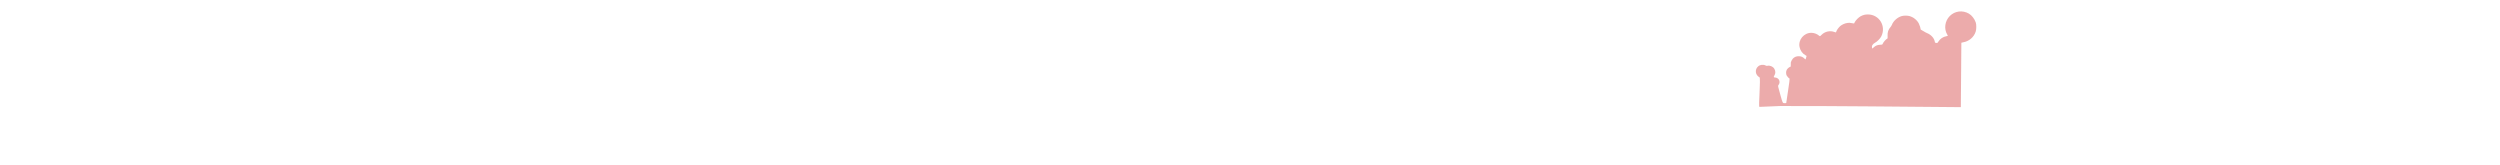 <?xml version="1.0" encoding="UTF-8" standalone="no"?>
<!-- Generator: Adobe Illustrator 18.0.0, SVG Export Plug-In . SVG Version: 6.00 Build 0)  -->

<svg
   version="1.1"
   id="Layer_8"
   x="0px"
   y="0px"
   width="9451.45px"
   height="623.52px"
   viewBox="0 0 9451.45 623.52"
   enable-background="new 0 0 9451.45 623.52"
   xml:space="preserve"
   sodipodi:docname="58 Area of hypoxia in Gulf of mexico_mask-01.svg"
   inkscape:version="1.1.1 (c3084ef, 2021-09-22)"
   xmlns:inkscape="http://www.inkscape.org/namespaces/inkscape"
   xmlns:sodipodi="http://sodipodi.sourceforge.net/DTD/sodipodi-0.dtd"
   xmlns="http://www.w3.org/2000/svg"
   xmlns:svg="http://www.w3.org/2000/svg"><defs
   id="defs6899" /><sodipodi:namedview
   id="namedview6897"
   pagecolor="#505050"
   bordercolor="#eeeeee"
   borderopacity="1"
   inkscape:pageshadow="0"
   inkscape:pageopacity="0"
   inkscape:pagecheckerboard="0"
   showgrid="false"
   inkscape:zoom="0.22667627"
   inkscape:cx="8318.0299"
   inkscape:cy="149.99365"
   inkscape:window-width="1440"
   inkscape:window-height="762"
   inkscape:window-x="638"
   inkscape:window-y="68"
   inkscape:window-maximized="0"
   inkscape:current-layer="Layer_8" />
<path
   style="fill:#c50000;fill-opacity:0.332"
   d="m 6730.696,400.75 -78.888,3.286 c -4.682,1.829 5.54,-108.974 0.075,-111.828 -16.045,-8.382 -18.637,-29.702 -5.026,-41.352 7.345,-6.287 18.943,-7.81 27.292,-3.583 3.751,1.899 5.13,2.119 8.409,1.344 8.375,-1.981 19.782,2.765 24.772,10.306 5.912,8.933 6.016,18.871 0.285,27.315 -3.035,4.473 -1.979,6.764 3.119,6.764 5.072,0 11.324,3.317 14.166,7.516 4.527,6.688 3.773,15.507 -1.879,21.984 -1.677,1.922 -1.389,3.283 7.352,34.75 9.097,32.75 9.097,32.75 15.862,32.75 3.721,0 6.778,-0.338 6.793,-0.75 0.016,-0.412 3.12,-21.225 6.899,-46.25 4.418,-29.258 6.499,-45.636 5.83,-45.881 -2.47,-0.904 -9.075,-7.813 -11.042,-11.551 -2.965,-5.635 -2.959,-15.513 0.014,-21.163 2.578,-4.901 7.898,-9.78 12.456,-11.424 3.316,-1.196 3.316,-1.196 2.986,-9.205 -0.301,-7.302 -0.054,-8.569 2.795,-14.357 5.432,-11.034 14.743,-16.845 27.035,-16.873 9.079,-0.021 15.419,2.513 21.715,8.675 3.018,2.954 4.352,3.722 4.697,2.702 0.584,-1.724 3.588,-12.196 3.588,-12.51 0,-0.123 -2.362,-1.558 -5.25,-3.19 -10.729,-6.064 -18.633,-17.348 -21.38,-30.523 -5.666,-27.173 16.406,-53.749 44.59,-53.688 10.111,0.022 21.388,4.115 28.646,10.398 3.894,3.371 3.894,3.371 9.672,-2.456 12.851,-12.959 32.167,-17.348 48.686,-11.063 3.006,1.143 5.764,1.748 6.129,1.344 0.366,-0.405 1.203,-2.419 1.86,-4.477 1.552,-4.858 8.543,-14.313 14.135,-19.116 6.668,-5.728 17.409,-10.499 26.676,-11.849 6.769,-0.987 9.267,-0.903 16.724,0.563 4.821,0.947 8.865,1.592 8.985,1.433 0.12,-0.159 1.526,-2.763 3.122,-5.787 3.827,-7.247 14.413,-17.717 21.903,-21.664 9.365,-4.934 16.727,-6.731 27.549,-6.725 42.427,0.026 69.386,43.789 50.713,82.321 -4.004,8.263 -15.852,20.414 -23.994,24.607 -3.735,1.924 -6.784,4.444 -8.75,7.234 -3.086,4.378 -3.426,6.093 -2.424,12.223 0.572,3.5 0.572,3.5 5.592,-1.352 7.198,-6.958 14.29,-9.942 24.848,-10.456 8.534,-0.415 8.534,-0.415 10.386,-4.894 2.055,-4.968 11.403,-15.638 15.603,-17.81 2.702,-1.397 2.702,-1.397 2.213,-10.752 -0.72,-13.755 2.704,-24.019 11.209,-33.61 1.768,-1.994 4,-5.65 4.961,-8.125 5.968,-15.382 21.765,-29.205 38.297,-33.511 7.379,-1.922 20.285,-1.904 27.744,0.039 14.855,3.869 28.897,14.874 35.692,27.972 3.335,6.429 6.861,17.665 6.861,21.865 0,1.065 1.451,2.337 3.75,3.288 2.062,0.853 6.332,3.305 9.488,5.448 3.156,2.143 7.991,4.753 10.745,5.8 15.223,5.784 27.464,19.168 29.664,32.434 0.676,4.077 0.858,4.218 6.473,4.995 3.516,0.487 3.734,0.323 7.578,-5.706 6.688,-10.49 17.048,-17.422 29.455,-19.708 6.64,-1.223 6.64,-1.223 3.826,-5.82 -13.369,-21.842 -9.349,-51.823 9.473,-70.645 19.242,-19.242 48.255,-22.845 72.168,-8.961 10.968,6.368 21.356,19.762 25.99,33.509 2.771,8.221 2.611,25.21 -0.325,34.542 -6.607,20.998 -25.256,36.792 -47.771,40.456 -3.183,0.518 -6.048,1.203 -6.367,1.523 l -1.989,243.547 c -217.446,-1.62 -462.365,-4.657 -682.462,-4.317 z"
   id="path7070"
   sodipodi:nodetypes="ccsssssssssssssssssssssssssssssssssssssssssssssssssssssssssssssssssscccc" />
</svg>
